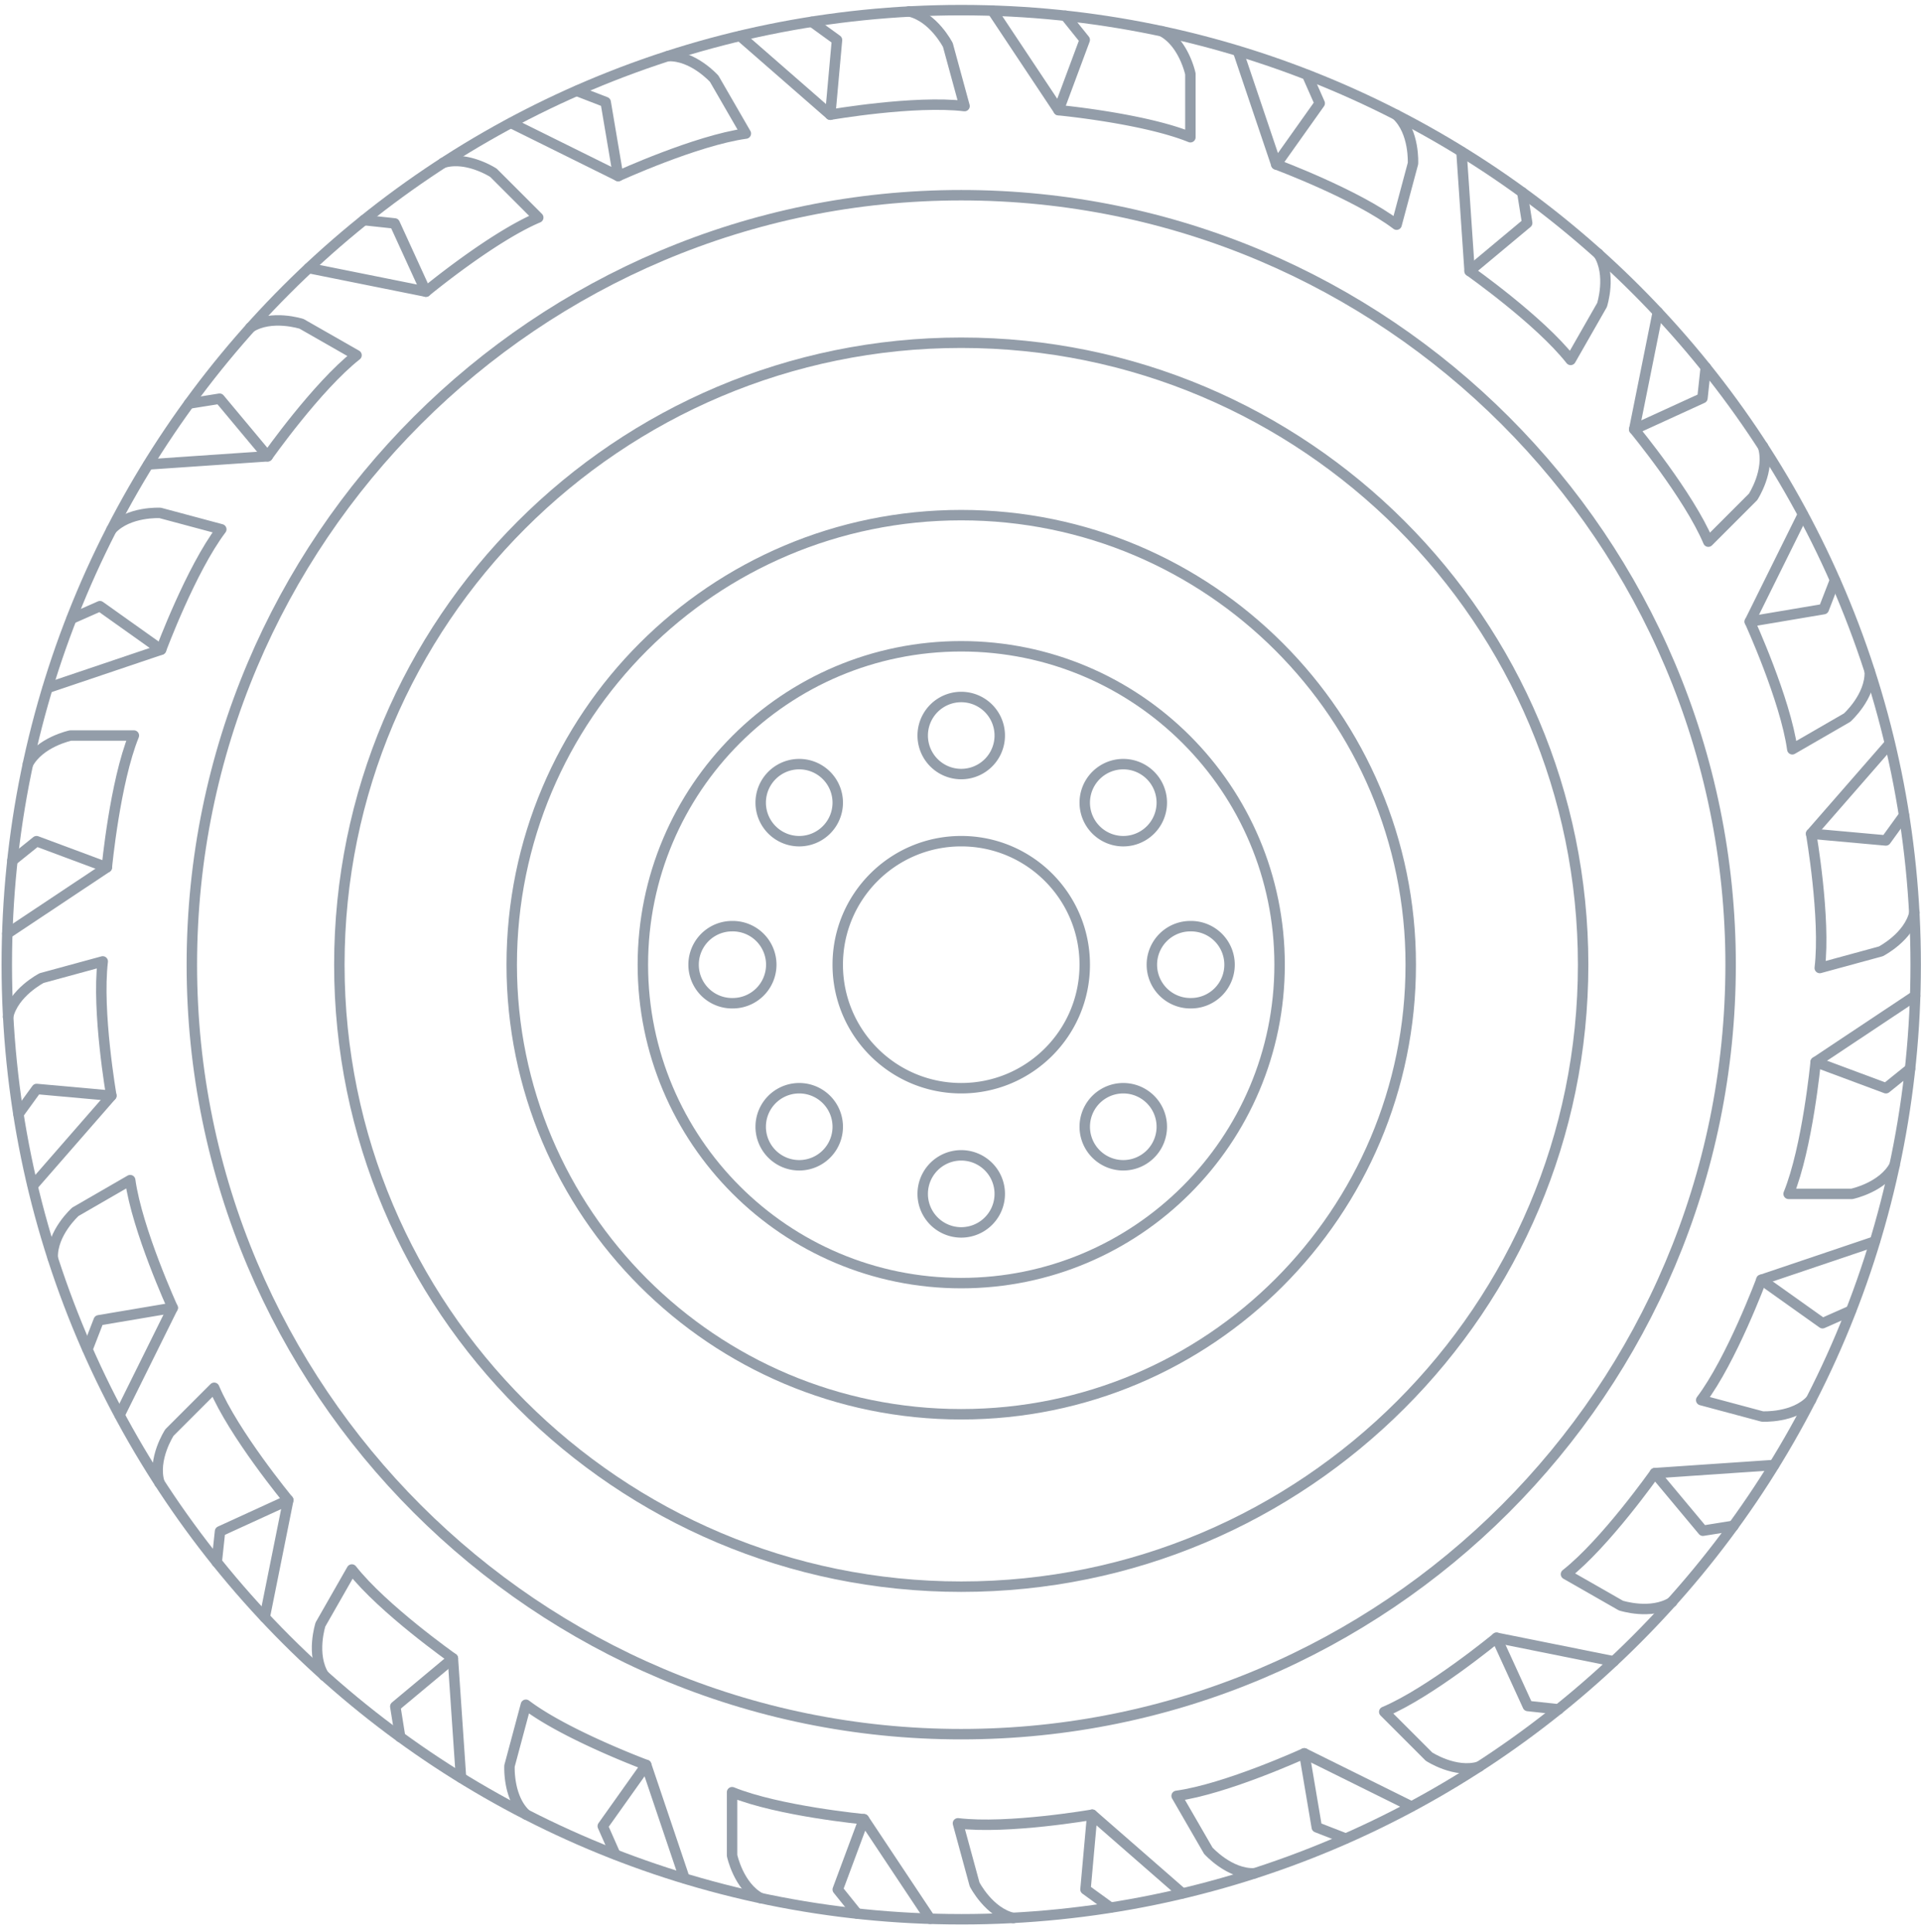 <svg width="184" height="185" fill="none" xmlns="http://www.w3.org/2000/svg"><path d="M92.07 183.811c50.491 0 91.421-40.93 91.421-91.42S142.561.97 92.071.97.65 41.9.65 92.39s40.93 91.42 91.42 91.42z" stroke="#939DA9" stroke-miterlimit="10" stroke-linecap="round" stroke-linejoin="round"/><path d="M92.07 166.084c40.701 0 73.695-32.994 73.695-73.694s-32.994-73.694-73.694-73.694S18.376 51.69 18.376 92.39s32.994 73.694 73.694 73.694z" stroke="#939DA9" stroke-miterlimit="10" stroke-linecap="round" stroke-linejoin="round"/><path d="M92.07 151.958c32.898 0 59.567-26.669 59.567-59.567 0-32.898-26.669-59.567-59.567-59.567-32.897 0-59.566 26.669-59.566 59.567 0 32.898 26.669 59.567 59.566 59.567z" stroke="#939DA9" stroke-miterlimit="10" stroke-linecap="round" stroke-linejoin="round"/><path d="M92.07 135.446c23.779 0 43.056-19.276 43.056-43.055S115.849 49.335 92.07 49.335c-23.778 0-43.055 19.277-43.055 43.056 0 23.779 19.277 43.055 43.055 43.055z" stroke="#939DA9" stroke-miterlimit="10" stroke-linecap="round" stroke-linejoin="round"/><path d="M92.07 122.885c16.842 0 30.495-13.653 30.495-30.494 0-16.842-13.653-30.495-30.495-30.495-16.841 0-30.494 13.653-30.494 30.495 0 16.841 13.653 30.494 30.494 30.494z" stroke="#939DA9" stroke-miterlimit="10" stroke-linecap="round" stroke-linejoin="round"/><path d="M92.07 104.22c6.534 0 11.83-5.296 11.83-11.83 0-6.532-5.297-11.829-11.83-11.829-6.532 0-11.828 5.296-11.828 11.83 0 6.532 5.295 11.829 11.828 11.829zm0-30.087a3.69 3.69 0 100-7.38 3.69 3.69 0 000 7.38zm0 43.896a3.69 3.69 0 100-7.38 3.69 3.69 0 000 7.38zm21.95-21.949a3.69 3.69 0 100-7.379 3.69 3.69 0 000 7.38zm-43.896 0a3.69 3.69 0 100-7.379 3.69 3.69 0 000 7.38zm37.467-15.518a3.69 3.69 0 100-7.38 3.69 3.69 0 000 7.38zm-31.039 31.039a3.69 3.69 0 100-7.38 3.69 3.69 0 000 7.38zm31.039 0a3.69 3.69 0 100-7.38 3.69 3.69 0 000 7.38zM76.552 80.562a3.69 3.69 0 100-7.38 3.69 3.69 0 000 7.38zm18.5-79.543l6.342 9.533s8.158.776 12.626 2.59V7.079s-.62-2.97-2.739-4.088" stroke="#939DA9" stroke-miterlimit="10" stroke-linecap="round" stroke-linejoin="round"/><path d="M102.042 1.508l1.858 2.31-2.506 6.733M89.09 183.763l-6.343-9.533s-8.158-.776-12.626-2.589v6.062s.62 2.97 2.739 4.088" stroke="#939DA9" stroke-miterlimit="10" stroke-linecap="round" stroke-linejoin="round"/><path d="M82.1 183.272l-1.858-2.31 2.505-6.732m100.695-78.859l-9.533 6.342s-.776 8.158-2.59 12.626h6.063s2.969-.62 4.088-2.738" stroke="#939DA9" stroke-miterlimit="10" stroke-linecap="round" stroke-linejoin="round"/><path d="M182.953 102.361l-2.31 1.86-6.734-2.508M.7 89.412l9.533-6.343s.776-8.157 2.59-12.626H6.76s-2.97.62-4.089 2.74" stroke="#939DA9" stroke-miterlimit="10" stroke-linecap="round" stroke-linejoin="round"/><path d="M1.189 82.421l2.31-1.86 6.734 2.506M158.789 29.89l-2.257 11.225s5.219 6.319 7.096 10.76l4.286-4.287s1.662-2.539.953-4.827" stroke="#939DA9" stroke-miterlimit="10" stroke-linecap="round" stroke-linejoin="round"/><path d="M163.385 35.178l-.319 2.949-6.534 2.99M25.355 154.895l2.256-11.225s-5.219-6.319-7.095-10.759l-4.286 4.286s-1.662 2.538-.954 4.827" stroke="#939DA9" stroke-miterlimit="10" stroke-linecap="round" stroke-linejoin="round"/><path d="M20.759 149.604l.317-2.946 6.533-2.991m126.963 15.442l-11.225-2.256s-6.319 5.218-10.759 7.095l4.286 4.286s2.538 1.662 4.827.953" stroke="#939DA9" stroke-miterlimit="10" stroke-linecap="round" stroke-linejoin="round"/><path d="M149.284 163.706l-2.947-.32-2.99-6.533M29.57 25.675l11.225 2.256s6.319-5.218 10.759-7.095a386404.7 386404.7 0 00-4.287-4.286s-2.538-1.662-4.827-.953" stroke="#939DA9" stroke-miterlimit="10" stroke-linecap="round" stroke-linejoin="round"/><path d="M34.858 21.08l2.948.318 2.988 6.534M118.584 4.9l3.662 10.85s7.68 2.86 11.525 5.767c1.038-3.88 1.569-5.856 1.569-5.856s.17-3.03-1.587-4.657" stroke="#939DA9" stroke-miterlimit="10" stroke-linecap="round" stroke-linejoin="round"/><path d="M125.208 7.182l1.198 2.71-4.161 5.858M65.56 179.883l-3.662-10.85s-7.68-2.86-11.526-5.766a5469.179 5469.179 0 01-1.569 5.855s-.17 3.03 1.587 4.657" stroke="#939DA9" stroke-miterlimit="10" stroke-linecap="round" stroke-linejoin="round"/><path d="M58.933 177.601l-1.198-2.71 4.163-5.858m117.665-50.13l-10.85 3.662s-2.86 7.68-5.767 11.526c3.879 1.037 5.856 1.569 5.856 1.569s3.03.17 4.657-1.588" stroke="#939DA9" stroke-miterlimit="10" stroke-linecap="round" stroke-linejoin="round"/><path d="M177.281 125.53l-2.713 1.198-5.855-4.163M4.58 65.88l10.85-3.662s2.86-7.68 5.767-11.526c-3.88-1.038-5.856-1.569-5.856-1.569s-3.03-.168-4.657 1.587" stroke="#939DA9" stroke-miterlimit="10" stroke-linecap="round" stroke-linejoin="round"/><path d="M6.862 59.253l2.71-1.198 5.856 4.163m157.257-12.945l-5.084 10.26s3.408 7.454 4.072 12.227l5.249-3.032s2.261-2.023 2.17-4.415" stroke="#939DA9" stroke-miterlimit="10" stroke-linecap="round" stroke-linejoin="round"/><path d="M175.757 55.57l-1.072 2.767-7.084 1.196M11.458 135.511l5.084-10.26s-3.408-7.452-4.072-12.228l-5.25 3.032s-2.26 2.024-2.17 4.415" stroke="#939DA9" stroke-miterlimit="10" stroke-linecap="round" stroke-linejoin="round"/><path d="M8.386 129.213l1.07-2.766 7.086-1.196m118.647 47.754l-10.261-5.083s-7.454 3.408-12.227 4.072l3.032 5.249s2.023 2.261 4.415 2.17" stroke="#939DA9" stroke-miterlimit="10" stroke-linecap="round" stroke-linejoin="round"/><path d="M128.891 176.078l-2.765-1.073-1.198-7.083M48.952 11.779l10.26 5.083s7.454-3.408 12.228-4.072l-3.032-5.249s-2.024-2.26-4.415-2.17" stroke="#939DA9" stroke-miterlimit="10" stroke-linecap="round" stroke-linejoin="round"/><path d="M55.25 8.707l2.764 1.07 1.198 7.086m80.774-2.33l.778 11.424s6.699 4.722 9.678 8.512l3.007-5.263s.934-2.888-.35-4.906" stroke="#939DA9" stroke-miterlimit="10" stroke-linecap="round" stroke-linejoin="round"/><path d="M145.81 18.426l.469 2.928-5.517 4.603M44.158 170.25l-.779-11.423s-6.698-4.723-9.677-8.513l-3.007 5.264s-.935 2.887.35 4.906" stroke="#939DA9" stroke-miterlimit="10" stroke-linecap="round" stroke-linejoin="round"/><path d="M38.33 166.358l-.468-2.928 5.517-4.603m126.551-18.521l-11.423.778s-4.723 6.699-8.512 9.678l5.263 3.007s2.887.934 4.906-.35" stroke="#939DA9" stroke-miterlimit="10" stroke-linecap="round" stroke-linejoin="round"/><path d="M166.038 146.131l-2.928.468-4.603-5.515M14.214 44.478l11.423-.779s4.722-6.698 8.512-9.677l-5.263-3.007s-2.888-.935-4.906.35" stroke="#939DA9" stroke-miterlimit="10" stroke-linecap="round" stroke-linejoin="round"/><path d="M18.106 38.65l2.928-.466 4.603 5.515m155.37 27.518l-7.529 8.629s1.399 8.074.825 12.861l5.848-1.594s2.702-1.38 3.224-3.718" stroke="#939DA9" stroke-miterlimit="10" stroke-linecap="round" stroke-linejoin="round"/><path d="M182.372 78.09l-1.739 2.401-7.156-.646M3.137 113.566l7.529-8.629s-1.399-8.074-.825-12.861L3.993 93.67S1.29 95.05.769 97.388" stroke="#939DA9" stroke-miterlimit="10" stroke-linecap="round" stroke-linejoin="round"/><path d="M1.769 106.693l1.739-2.401 7.155.646m102.583 76.388l-8.629-7.529s-8.074 1.399-12.861.825l1.594 5.849s1.38 2.701 3.718 3.223" stroke="#939DA9" stroke-miterlimit="10" stroke-linecap="round" stroke-linejoin="round"/><path d="M106.372 182.694l-2.4-1.741.645-7.156M70.897 3.457l8.629 7.529s8.074-1.399 12.861-.825c-1.055-3.872-1.596-5.848-1.596-5.848s-1.38-2.702-3.718-3.224" stroke="#939DA9" stroke-miterlimit="10" stroke-linecap="round" stroke-linejoin="round"/><path d="M77.768 2.09l2.403 1.74-.645 7.156" stroke="#939DA9" stroke-miterlimit="10" stroke-linecap="round" stroke-linejoin="round"/></svg>